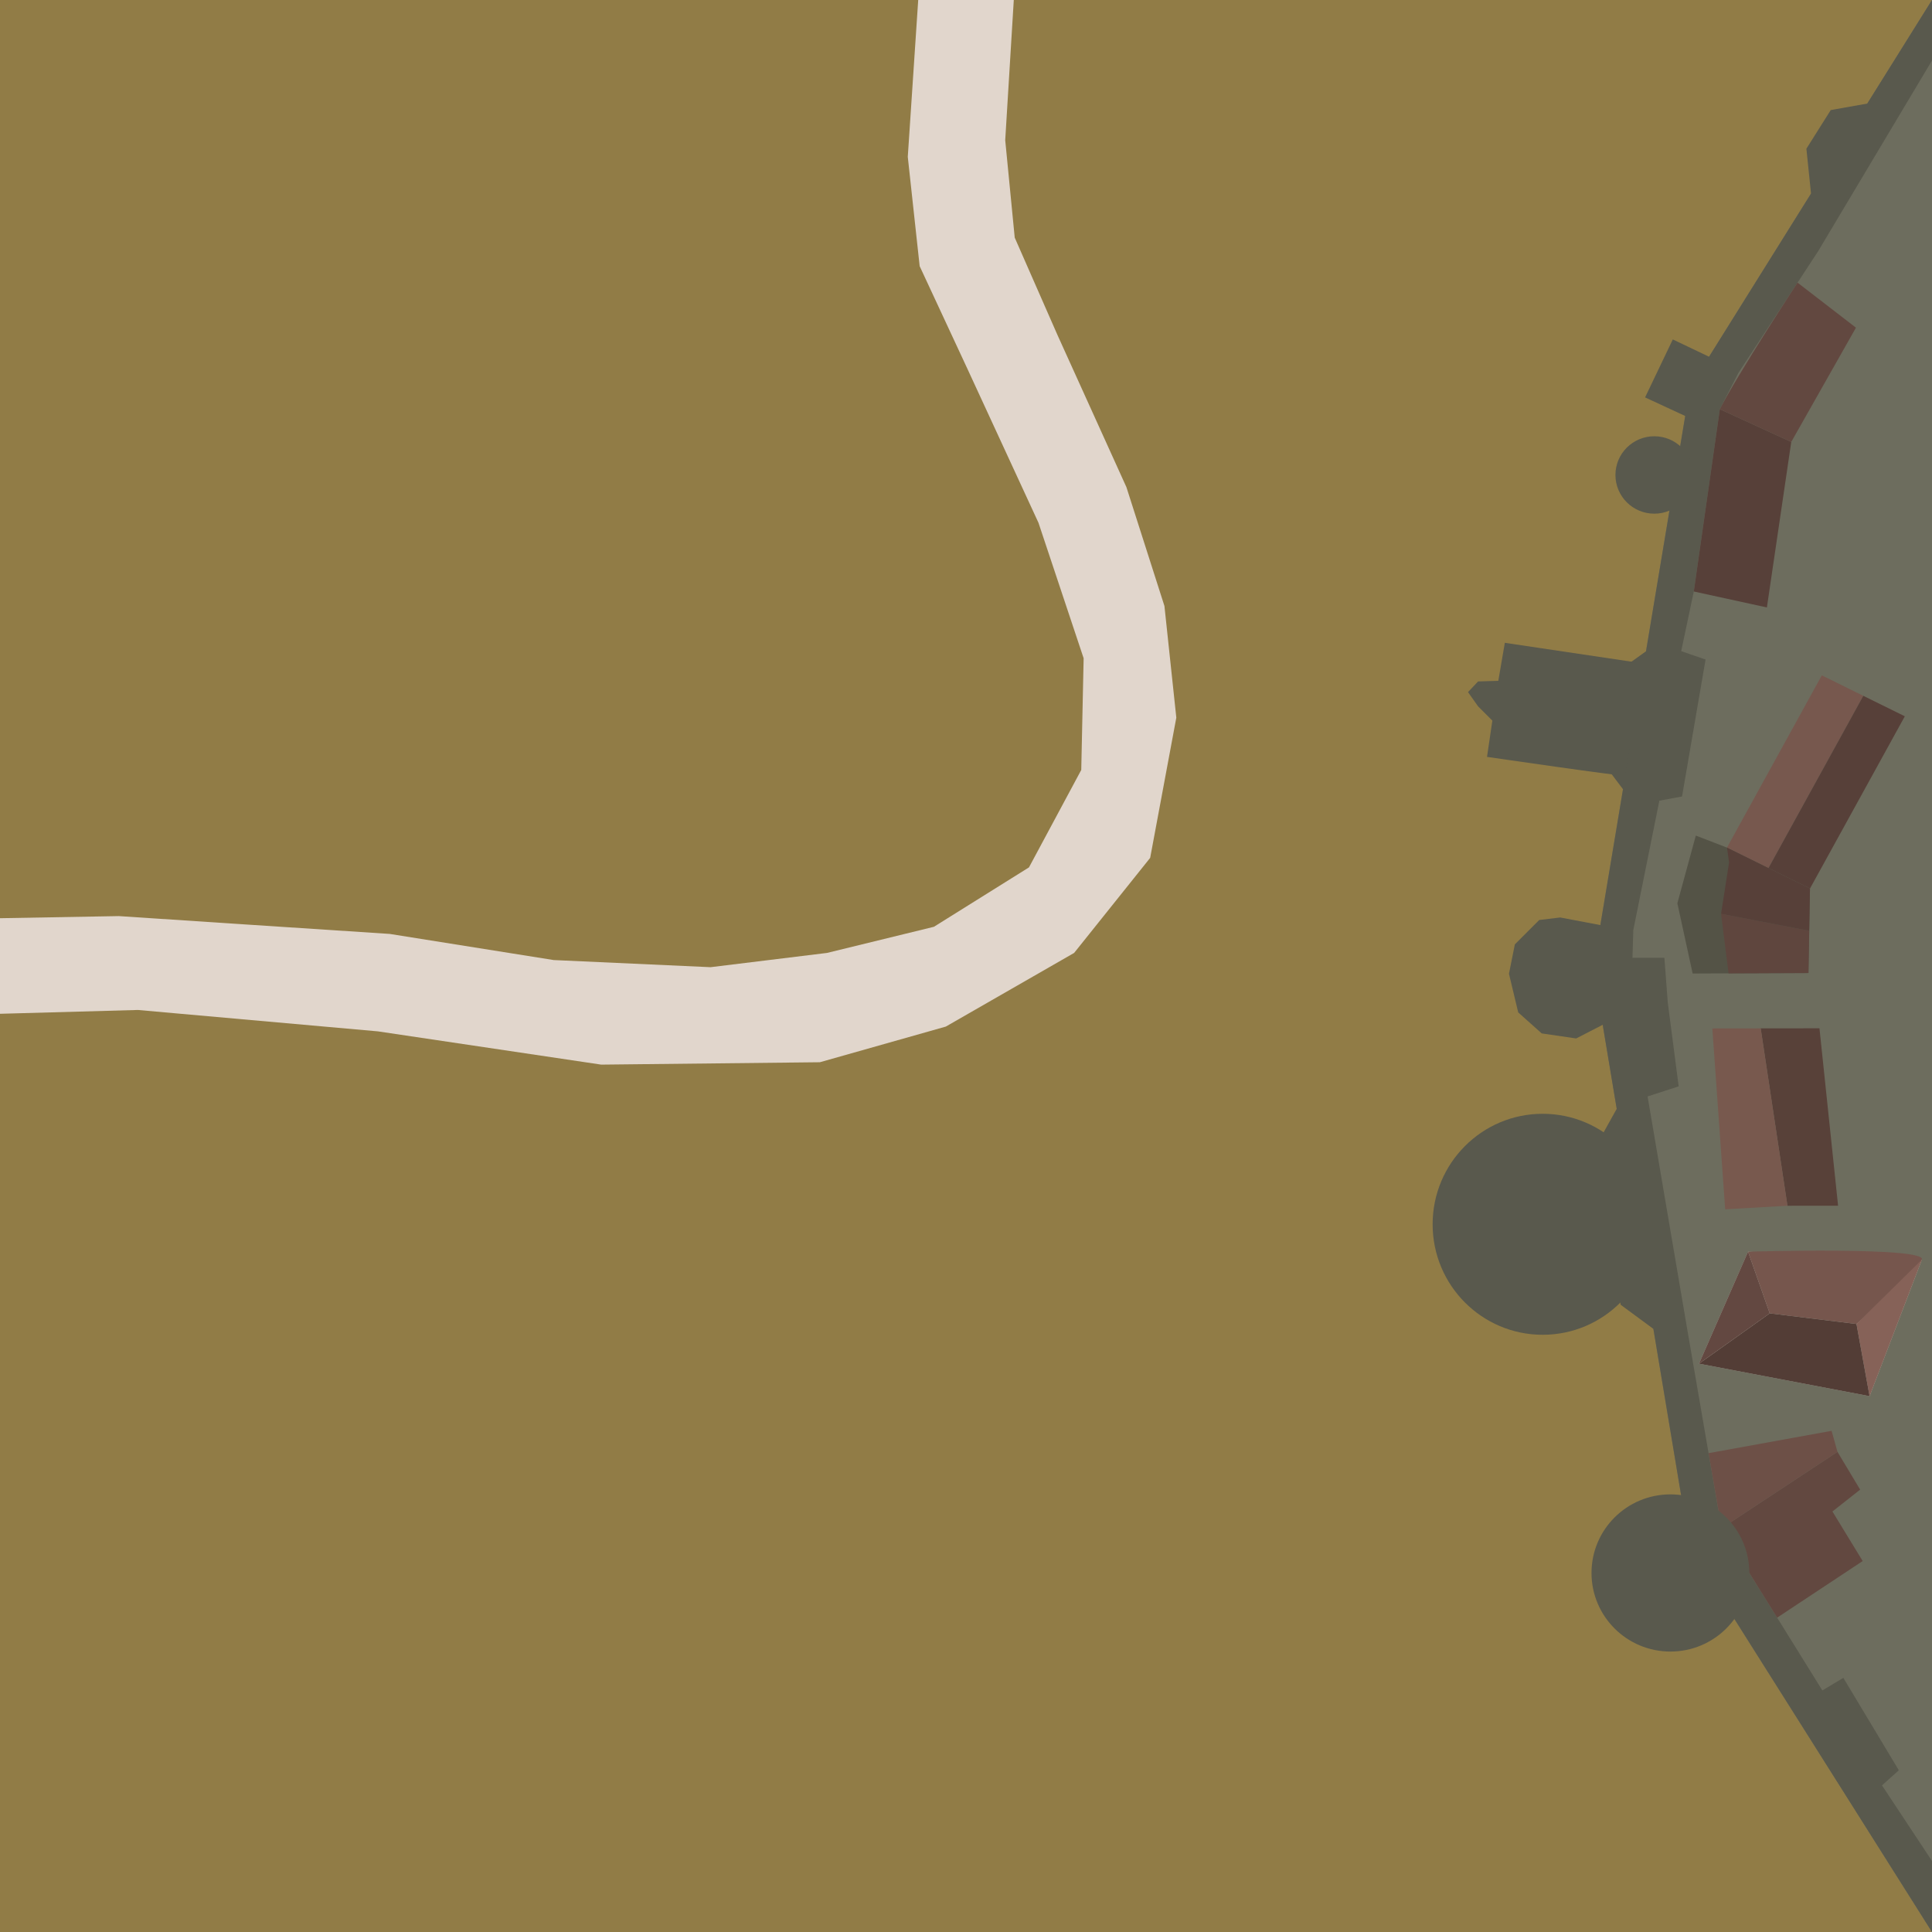 <?xml version="1.0" encoding="UTF-8" standalone="no"?>
<!-- Created with Inkscape (http://www.inkscape.org/) -->

<svg
   width="199.606mm"
   height="199.606mm"
   viewBox="0 0 199.606 199.606"
   version="1.1"
   id="svg5"
   xml:space="preserve"
   xmlns="http://www.w3.org/2000/svg"
   xmlns:svg="http://www.w3.org/2000/svg"><defs
     id="defs2" /><path
     style="fill:#917c46;fill-opacity:1;stroke:none;stroke-width:0.39"
     d="M 0,99.803 V -1.9335937e-6 h 99.803 99.803 V 99.803 199.606 H 99.803 0 Z"
     id="path15635" /><path
     style="fill:#000000;fill-opacity:1;stroke:none;stroke-width:0.045"
     d="M -53.971,99.803 V 94.866 H -26.985 0 v 4.937 4.937 h -26.985 -26.985 z"
     id="path15635-5-7" /><path
     style="fill:#000000;fill-opacity:1;stroke:none;stroke-width:0.045"
     d="m 199.606,99.803 v -4.937 h 26.985 26.985 v 4.937 4.937 h -26.985 -26.985 z"
     id="path15635-5-7-5" /><path
     style="fill:#6d6d5e;fill-opacity:1;stroke-width:0.599"
     d="M 199.606,-1.9335937e-6 174.606,40 l -10,60 10,60 25,39.606 z"
     id="path1-9" /><g
     id="g93-8"
     transform="matrix(-0.736,0.351,-0.355,-0.728,292.861,91.662)"><path
       style="fill:#b8b7aa;fill-opacity:1;stroke-width:0.599"
       d="m 124.633,7.238 13.541,-12.847 17.621,13.107 -11.805,10.2 z"
       id="path17-0" /><path
       style="fill:#76564d;fill-opacity:1;stroke-width:0.599"
       d="m 135.657,3.418 9.288,5.989 -0.955,8.291 c 0,0 -20.661,-9.224 -19.357,-10.461 1.304,-1.237 11.024,-3.819 11.024,-3.819 z"
       id="path48-0" /><path
       style="fill:#866258;fill-opacity:1;stroke-width:0.599"
       d="m 135.657,3.418 -11.024,3.819 13.541,-12.847 z"
       id="path49-8" /><path
       style="fill:#533d36;fill-opacity:1;stroke-width:0.599"
       d="m 135.657,3.418 2.517,-9.028 17.621,13.107 -10.85,1.91 z"
       id="path50-8" /><path
       style="fill:#634841;fill-opacity:1;stroke-width:0.599"
       d="m 144.945,9.408 -0.955,8.291 11.805,-10.2 z"
       id="path51-0" /></g><path
     style="fill:#545346;fill-opacity:1;stroke-width:0.433"
     d="m 178.424,87.57 -3.219,-1.243 -1.908,6.994 1.58,7.259 11.965,-0.051 0.157,-8.729 z"
     id="path13-51" /><path
     style="fill:#77584e;fill-opacity:1;stroke-width:0.433"
     d="m 192.51,71.89 -9.798,17.794 -4.288,-2.115 9.798,-17.794 z"
     id="path52-43" /><path
     style="fill:#574039;fill-opacity:1;stroke-width:0.433"
     d="m 192.51,71.89 4.288,2.115 -9.798,17.794 -4.288,-2.115 z"
     id="path53-6" /><path
     style="fill:#574039;fill-opacity:1;stroke-width:0.433"
     d="m 178.641,89.1 -0.828,5.312 9.108,1.752 0.079,-4.364 -8.576,-4.23 z"
     id="path54-39" /><path
     style="fill:#5f463e;fill-opacity:1;stroke-width:0.433"
     d="m 177.813,94.412 0.774,6.151 8.256,-0.035 0.079,-4.364 z"
     id="path55-2" /><path
     style="fill:#584139;fill-opacity:1;stroke-width:0.433"
     d="m 181.907,106.246 6.072,-0.007 1.924,18.333 -5.23,10e-4 z"
     id="path56-1" /><path
     style="fill:#78594e;fill-opacity:1;stroke-width:0.433"
     d="m 184.673,124.573 -6.435,0.367 -1.327,-18.688 4.996,-0.006 z"
     id="path58-9" /><path
     style="fill:#59594d;fill-opacity:1;stroke-width:0.599"
     d="m 199.606,199.606 -25,-39.606 -3.784,-22.704 -3.378,-2.49 -1.128,-6.076 2.432,-3.878 -3.162,-18.975 -2.742,1.412 -3.559,-0.521 -2.43,-2.17 -0.955,-3.993 0.608,-3.038 2.517,-2.517 2.17,-0.26 4.149,0.786 2.339,-14.034 -2.321,-3.071 -0.347,-5.208 2.517,-4.167 2.527,-1.807 2.611,-15.667 1.44,-8.643 -4.148,-1.921 2.865,-5.989 3.745,1.787 10.535,-16.856 -0.478,-4.636 2.517,-3.993 3.772,-0.67 L 199.606,-1.9335937e-6 V 6.25 l -11.763,19.704 -8.246,12.587 -1.91,3.733 -2.691,18.836 -1.302,6.163 2.517,0.868 -2.43,14.149 -2.344,0.434 -2.691,13.368 -0.087,2.865 h 3.299 l 0.347,4.601 1.128,8.68 -3.212,1.042 4.08,23.958 3.559,20.659 7.726,12.413 2.691,4.34 2.17,-1.302 5.729,9.548 -1.736,1.562 5.166,7.812 z"
     id="path87-8" /><path
     style="fill:#574039;fill-opacity:1;stroke-width:0.599"
     d="m 174.996,61.11 7.552,1.649 2.517,-17.1 -7.378,-3.385 z"
     id="path88-2" /><path
     style="fill:#624840;fill-opacity:1;stroke-width:0.599"
     d="m 177.687,42.273 c 1.91,-3.733 8.028,-13.071 8.028,-13.071 l 6.034,4.651 -6.684,11.805 z"
     id="path89-34" /><path
     style="fill:#624840;fill-opacity:1;stroke-width:0.599"
     d="m 183.607,167.129 8.837,-5.848 -3.125,-5.121 2.865,-2.257 -2.344,-3.906 -11.979,7.899 z"
     id="path90-0" /><path
     style="fill:#6d5047;fill-opacity:1;stroke-width:0.599"
     d="m 177.861,157.896 -1.337,-7.761 12.708,-2.308 0.608,2.17 z"
     id="path91-23" /><ellipse
     style="fill:#59594d;fill-opacity:1;stroke-width:0.262"
     id="path93-0-9"
     cx="162.512"
     cy="-172.581"
     rx="8.12"
     ry="8.153"
     transform="rotate(90)" /><ellipse
     style="fill:#59594d;fill-opacity:1;stroke-width:0.368"
     id="path93-5-89"
     cx="159.383"
     cy="126.488"
     rx="11.37"
     ry="11.416" /><ellipse
     style="fill:#59594d;fill-opacity:1;stroke-width:0.129"
     id="path93-5-8-1"
     cx="49.072"
     cy="-170.915"
     rx="3.999"
     ry="4.015"
     transform="rotate(90)" /><path
     style="fill:#e1d6cc;fill-opacity:1;stroke-width:0.599"
     d="m 0,104.74 14.24,-0.395 24.797,2.21 23.079,3.437 22.588,-0.246 13.012,-3.683 13.258,-7.611 7.857,-9.821 2.701,-14.486 -1.228,-11.539 -3.928,-12.276 -7.12,-15.713 -4.419,-10.066 -0.982,-10.066 L 104.74,-1.9335937e-6 H 94.866 L 93.788,16.204 l 1.228,11.294 4.91,10.557 7.366,15.959 4.665,13.995 -0.246,11.539 -5.401,10.066 L 96.489,95.752 85.44,98.453 73.41,99.926 57.206,99.189 40.265,96.489 25.288,95.506 12.276,94.647 0,94.866 Z"
     id="path121" /><path
     style="fill:#59594d;fill-opacity:1;stroke-width:0.599"
     d="m 164.313,119.444 3.928,-7.059 1.078,8.553 z"
     id="path122" /><path
     style="fill:#59594d;fill-opacity:1;stroke-width:0.599"
     d="m 167.916,80.138 c -0.023,0.139 -14.284,-1.941 -14.284,-1.941 l 0.552,-3.744 -1.473,-1.473 -1.043,-1.473 1.043,-1.105 2.087,-0.061 0.675,-3.928 14.373,2.14 z"
     id="path123" /></svg>
